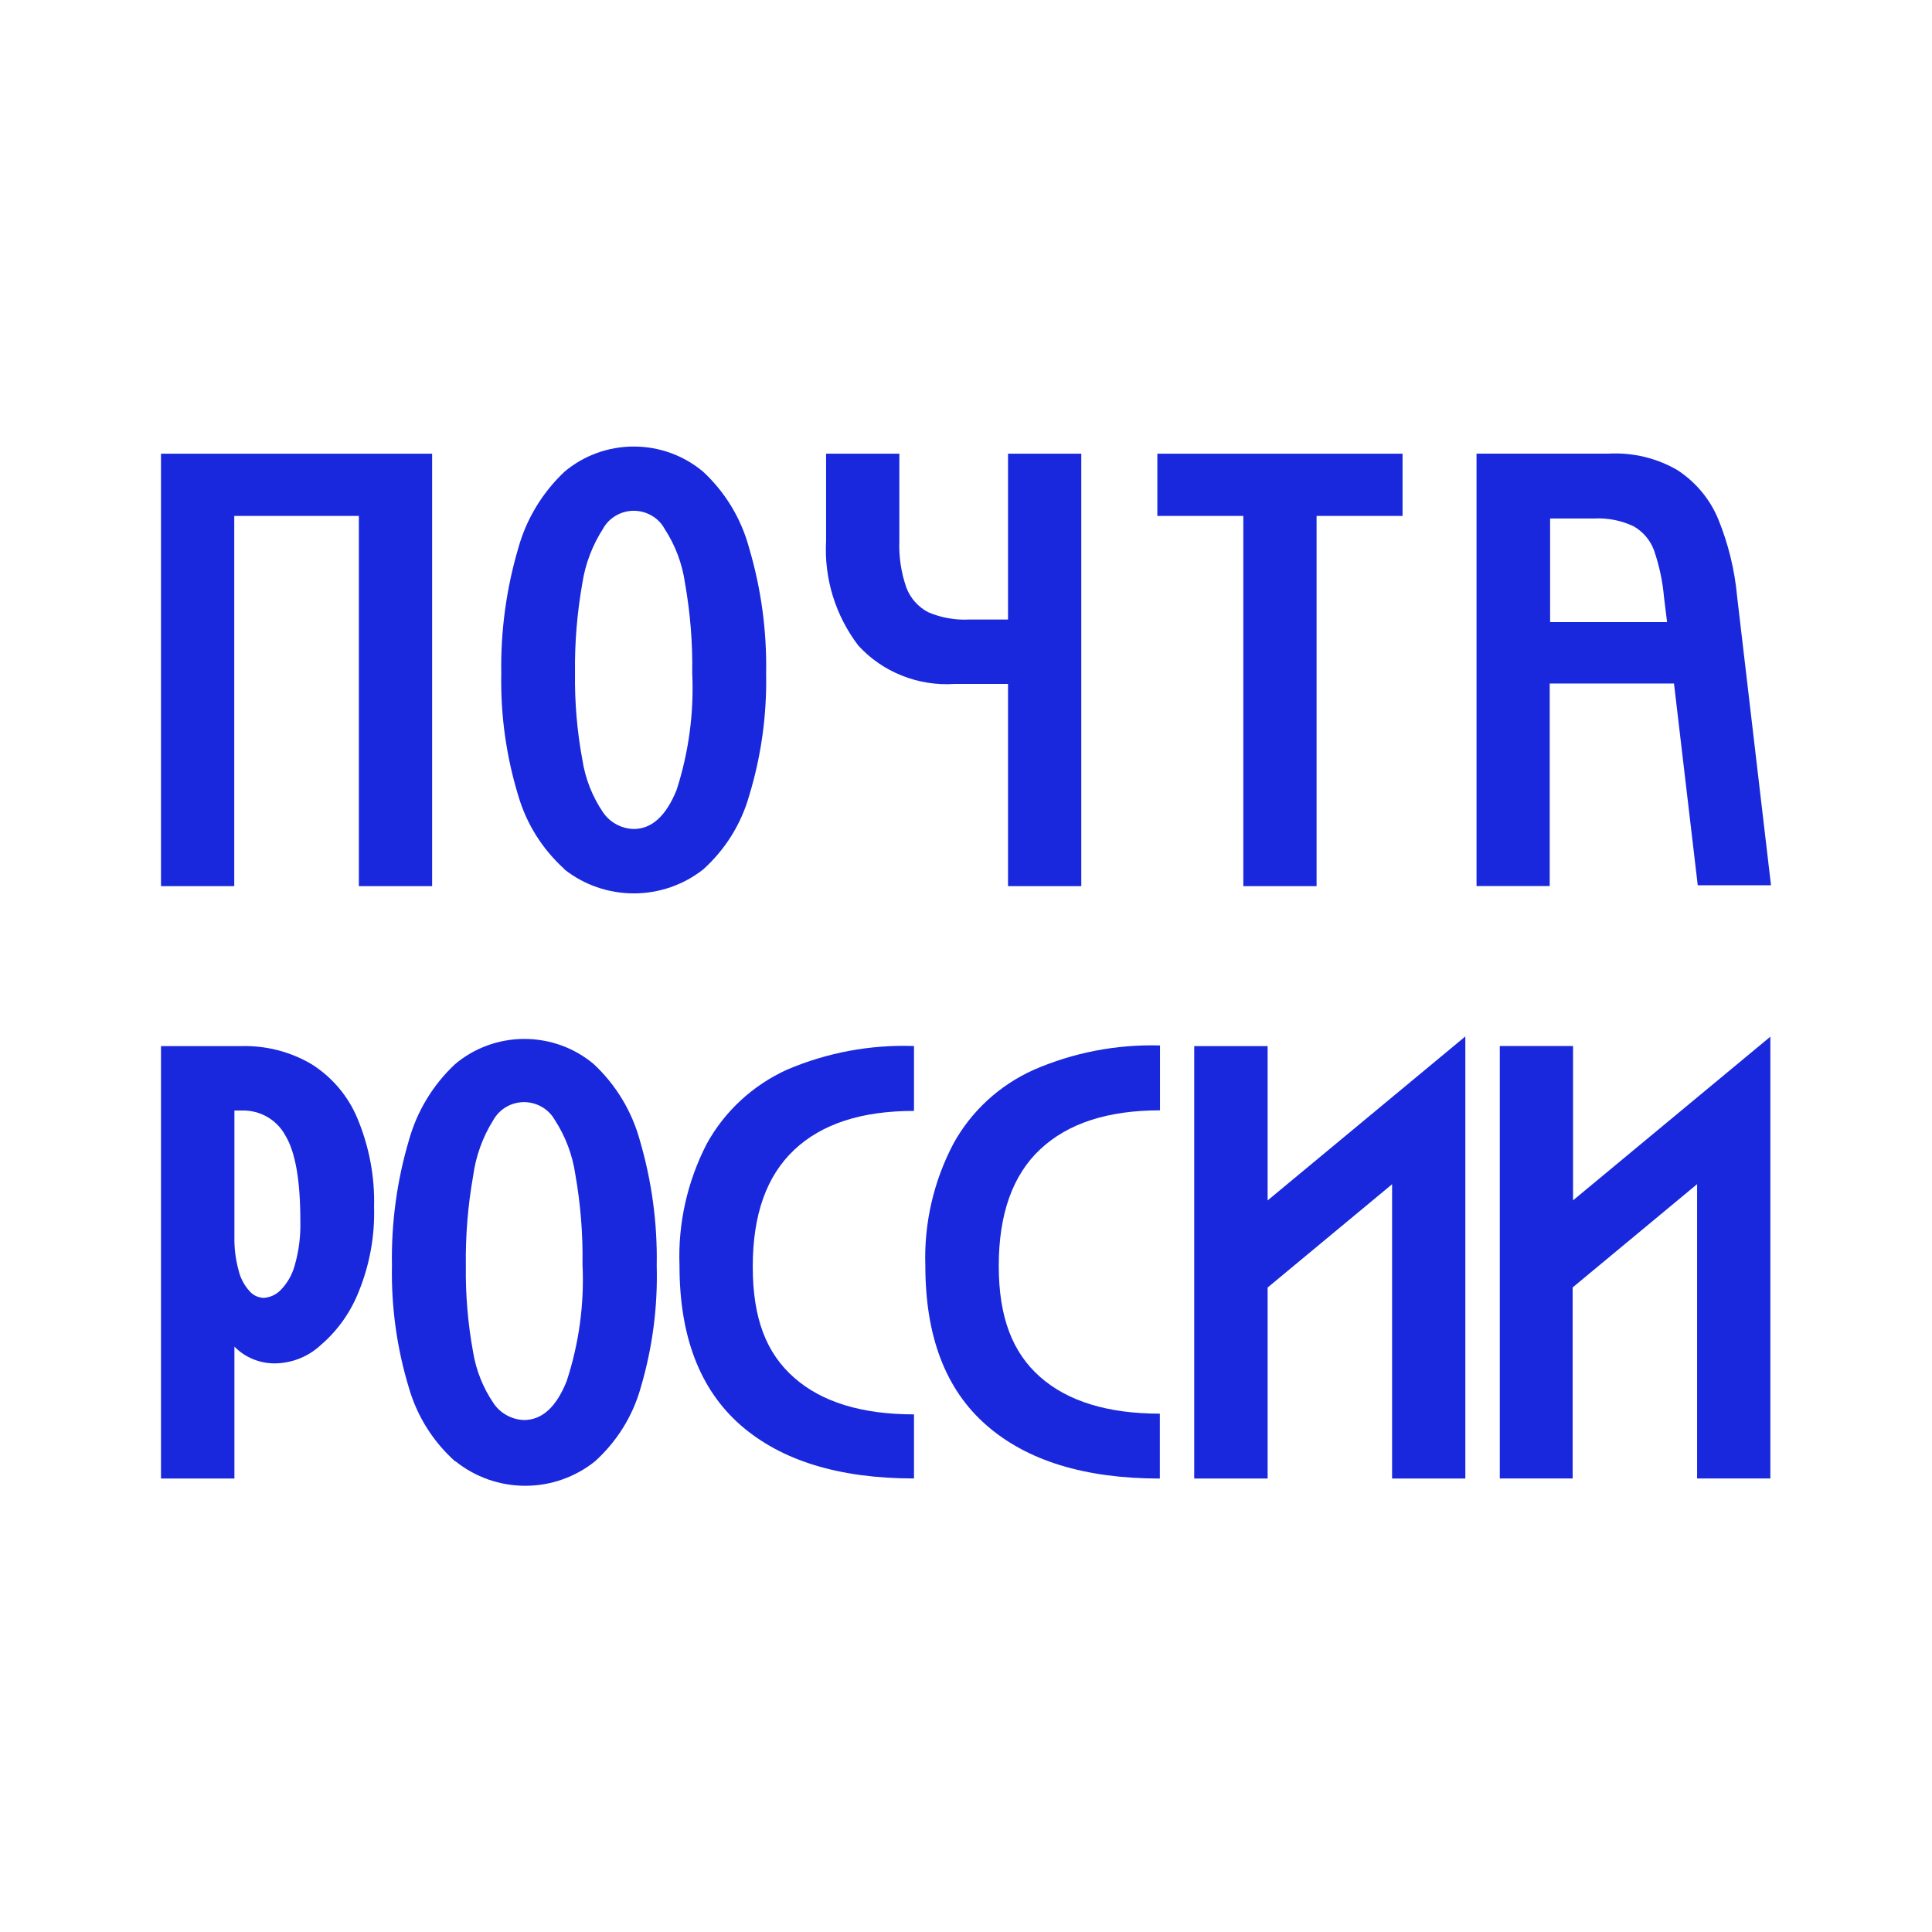 <svg xmlns="http://www.w3.org/2000/svg" width="24" height="24" viewBox="0 0 24 24" fill="none"><rect width="24" height="24" fill="none"/>
<path d="M5.368 5.636V11.008H4.458V6.409H2.91V11.008H2V5.636H5.368Z" fill="#1928DC"/>
<path d="M7.011 10.796C6.738 10.549 6.54 10.234 6.438 9.884C6.288 9.392 6.217 8.881 6.227 8.369C6.218 7.842 6.289 7.316 6.438 6.81C6.538 6.449 6.736 6.121 7.011 5.861C7.251 5.658 7.557 5.547 7.873 5.547C8.19 5.547 8.495 5.658 8.736 5.861C9.012 6.118 9.209 6.446 9.306 6.808C9.456 7.315 9.527 7.841 9.517 8.369C9.527 8.882 9.456 9.394 9.306 9.886C9.207 10.236 9.01 10.552 8.738 10.798C8.493 10.992 8.188 11.098 7.873 11.098C7.559 11.098 7.253 10.992 7.009 10.798L7.011 10.796ZM7.234 9.436C7.27 9.67 7.357 9.894 7.491 10.091C7.533 10.153 7.59 10.204 7.656 10.24C7.722 10.276 7.796 10.296 7.872 10.298C8.097 10.298 8.274 10.136 8.405 9.813C8.556 9.345 8.622 8.853 8.599 8.362C8.605 7.989 8.575 7.616 8.51 7.247C8.476 7.005 8.389 6.773 8.255 6.568C8.218 6.5 8.163 6.444 8.095 6.405C8.028 6.366 7.951 6.345 7.873 6.345C7.795 6.345 7.718 6.366 7.651 6.405C7.584 6.444 7.528 6.5 7.491 6.568C7.359 6.774 7.271 7.004 7.234 7.245C7.169 7.613 7.138 7.985 7.143 8.358C7.138 8.72 7.168 9.081 7.234 9.436Z" fill="#1928DC"/>
<path d="M12.522 5.636V7.696H12.04C11.865 7.705 11.69 7.674 11.53 7.605C11.404 7.539 11.307 7.429 11.258 7.296C11.194 7.111 11.165 6.917 11.172 6.722V5.636H10.262V6.718C10.236 7.184 10.377 7.645 10.662 8.019C10.812 8.183 10.997 8.311 11.205 8.393C11.412 8.476 11.636 8.511 11.859 8.496H12.522V11.008H13.432V5.636H12.522Z" fill="#1928DC"/>
<path d="M17.423 6.409H16.355V11.008H15.445V6.409H14.377V5.636H17.423V6.409Z" fill="#1928DC"/>
<path d="M19.984 5.635C20.285 5.619 20.583 5.691 20.841 5.842C21.067 5.991 21.243 6.202 21.345 6.45C21.47 6.757 21.549 7.08 21.579 7.409L22 10.997H21.09L20.795 8.491H19.251V11.007H18.342V5.635H19.984ZM19.256 7.728H20.709L20.671 7.42C20.654 7.221 20.612 7.026 20.547 6.837C20.501 6.71 20.41 6.604 20.292 6.537C20.139 6.465 19.97 6.432 19.801 6.441H19.256V7.728Z" fill="#1928DC"/>
<path d="M3.003 12.995C3.306 12.988 3.605 13.064 3.866 13.217C4.122 13.377 4.321 13.611 4.437 13.886C4.585 14.238 4.657 14.615 4.647 14.995C4.657 15.355 4.592 15.712 4.456 16.046C4.355 16.302 4.193 16.531 3.982 16.711C3.84 16.843 3.655 16.922 3.46 16.935C3.358 16.942 3.257 16.927 3.162 16.891C3.068 16.856 2.982 16.8 2.912 16.728V18.367H2V12.995H3.003ZM2.963 15.777C2.985 15.873 3.031 15.962 3.097 16.036C3.119 16.062 3.146 16.083 3.176 16.098C3.207 16.113 3.24 16.121 3.274 16.123C3.354 16.118 3.429 16.084 3.485 16.027C3.57 15.94 3.631 15.833 3.662 15.716C3.713 15.538 3.736 15.353 3.731 15.167C3.731 14.666 3.67 14.311 3.544 14.104C3.492 14.008 3.414 13.929 3.319 13.874C3.224 13.82 3.115 13.792 3.005 13.795H2.912V15.362C2.909 15.502 2.926 15.641 2.963 15.777Z" fill="#1928DC"/>
<path d="M5.652 18.152C5.378 17.906 5.18 17.59 5.079 17.238C4.93 16.747 4.859 16.236 4.869 15.723C4.859 15.197 4.93 14.672 5.079 14.167C5.179 13.806 5.377 13.478 5.652 13.22C5.892 13.017 6.198 12.906 6.514 12.906C6.831 12.906 7.137 13.017 7.377 13.22C7.652 13.477 7.849 13.804 7.948 14.165C8.097 14.672 8.168 15.198 8.158 15.726C8.172 16.238 8.104 16.75 7.958 17.242C7.859 17.593 7.662 17.909 7.39 18.154C7.145 18.35 6.84 18.457 6.525 18.457C6.21 18.457 5.905 18.35 5.66 18.154L5.652 18.152ZM5.877 16.795C5.914 17.023 6.001 17.241 6.132 17.433C6.174 17.495 6.23 17.546 6.295 17.581C6.361 17.617 6.434 17.638 6.509 17.64C6.734 17.64 6.911 17.479 7.04 17.155C7.193 16.687 7.26 16.196 7.236 15.705C7.242 15.331 7.212 14.958 7.147 14.59C7.112 14.349 7.026 14.119 6.893 13.914C6.855 13.847 6.8 13.79 6.732 13.751C6.665 13.712 6.588 13.691 6.51 13.691C6.432 13.691 6.355 13.712 6.288 13.751C6.221 13.79 6.166 13.847 6.128 13.914C5.995 14.126 5.91 14.364 5.877 14.611C5.812 14.978 5.782 15.351 5.787 15.723C5.782 16.083 5.812 16.442 5.877 16.795Z" fill="#1928DC"/>
<path d="M8.78 14.208C9.002 13.804 9.352 13.481 9.776 13.288C10.273 13.076 10.812 12.975 11.354 12.994V13.8C10.705 13.8 10.21 13.96 9.867 14.283C9.524 14.606 9.351 15.085 9.351 15.734C9.351 16.382 9.521 16.811 9.865 17.114C10.208 17.417 10.707 17.57 11.354 17.57V18.366C10.423 18.366 9.705 18.145 9.199 17.703C8.694 17.26 8.441 16.601 8.441 15.723C8.421 15.198 8.538 14.677 8.78 14.208Z" fill="#1928DC"/>
<path d="M11.842 14.21C12.064 13.804 12.415 13.481 12.841 13.29C13.334 13.075 13.87 12.972 14.41 12.987V13.793C13.763 13.793 13.268 13.953 12.923 14.276C12.577 14.599 12.407 15.086 12.407 15.725C12.407 16.363 12.577 16.802 12.921 17.105C13.264 17.408 13.763 17.561 14.408 17.561V18.367C13.477 18.367 12.758 18.146 12.253 17.704C11.747 17.262 11.495 16.602 11.495 15.725C11.477 15.199 11.597 14.677 11.842 14.21Z" fill="#1928DC"/>
<path d="M15.747 12.995V14.912L18.203 12.875V18.367H17.293V14.711L15.747 15.994V18.367H14.835V12.995H15.747Z" fill="#1928DC"/>
<path d="M19.541 12.994V14.911L21.992 12.878V18.366H21.082V14.71L19.536 15.993V18.366H18.631V12.994H19.541Z" fill="#1928DC"/>
</svg>
